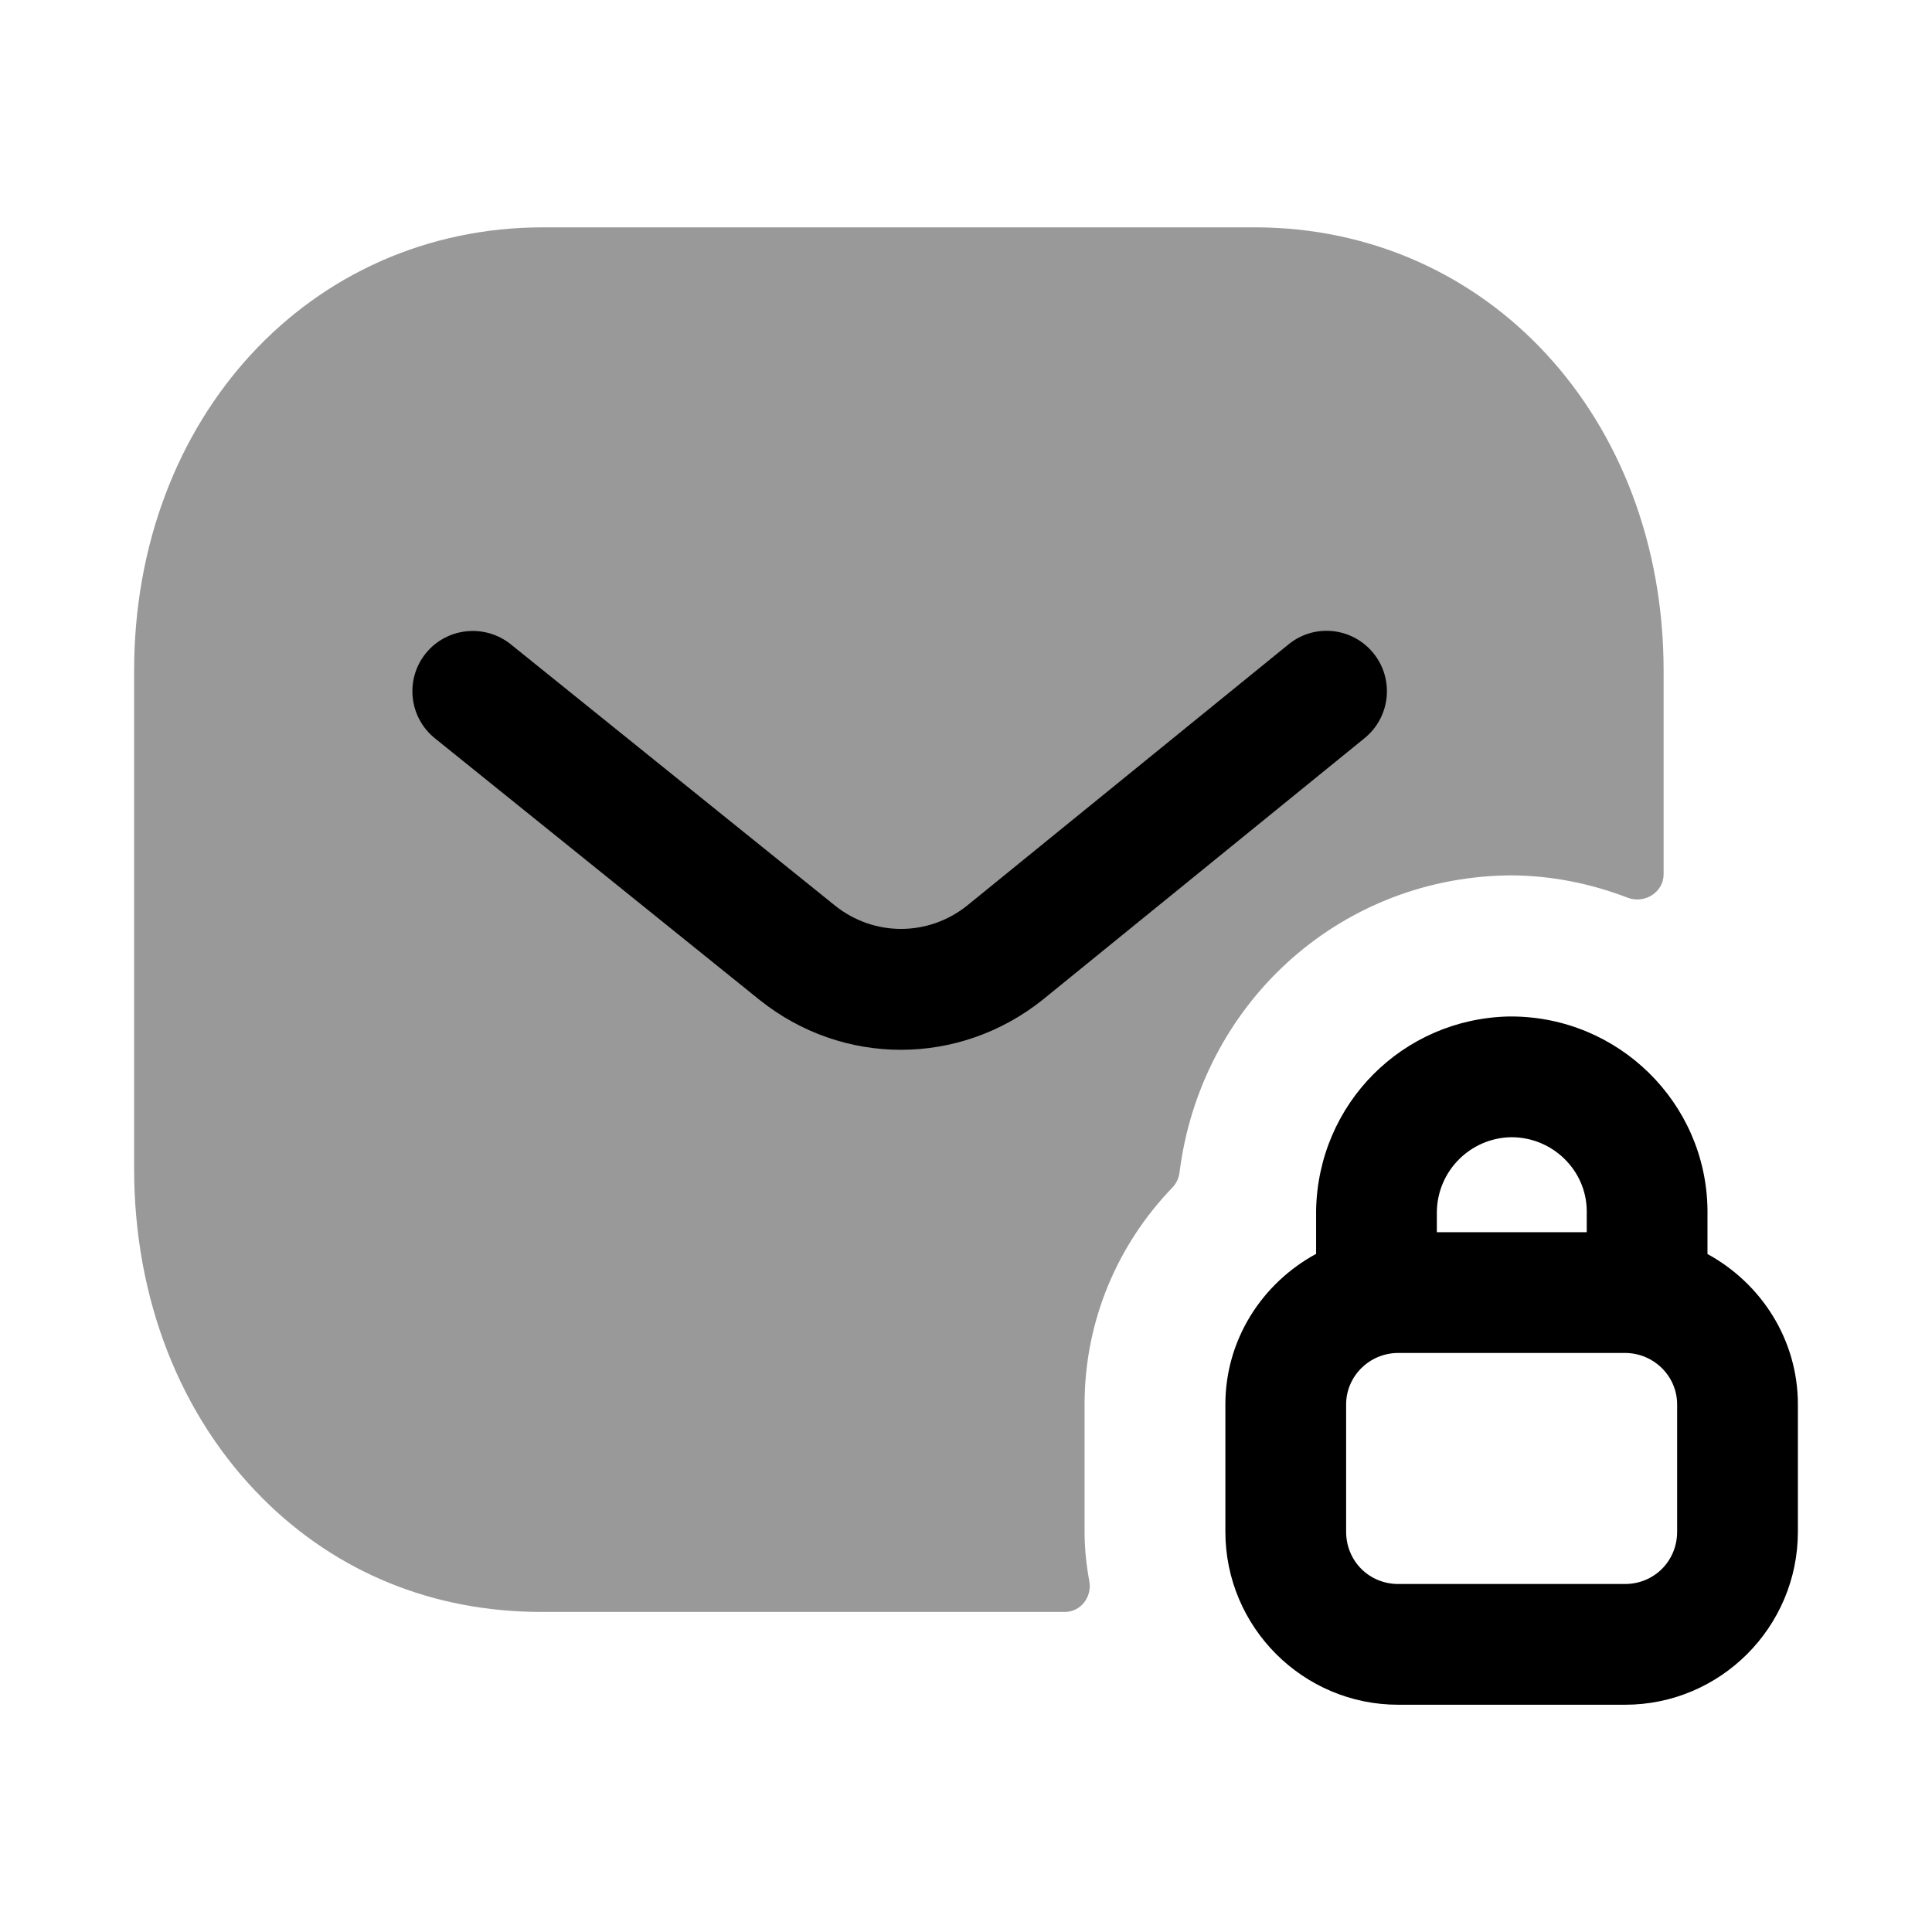 <svg width="24" height="24" viewBox="0 0 24 24" fill="none" xmlns="http://www.w3.org/2000/svg">
<path opacity="0.4" fill-rule="evenodd" clip-rule="evenodd" d="M14.564 14.752C14.612 14.702 14.643 14.637 14.652 14.567C14.912 12.496 16.6 10.922 18.703 10.875C18.719 10.874 18.734 10.874 18.749 10.874C19.269 10.874 19.762 10.976 20.218 11.151C20.428 11.232 20.666 11.085 20.666 10.861V8.334C20.666 5.193 18.481 2.824 15.584 2.824H6.748C3.85 2.824 1.666 5.193 1.666 8.334V14.515C1.666 16.132 2.236 17.591 3.27 18.621C4.192 19.539 5.388 20.024 6.726 20.024H13.228C13.425 20.024 13.568 19.837 13.532 19.643C13.495 19.442 13.473 19.236 13.473 19.024V17.444C13.473 16.4 13.889 15.452 14.564 14.752Z" fill="black"/>
<path d="M12.953 12.419C12.433 12.834 11.812 13.041 11.191 13.041C10.572 13.041 9.954 12.835 9.438 12.423L5.402 9.171C5.08 8.911 5.029 8.439 5.289 8.116C5.549 7.795 6.021 7.745 6.344 8.003L10.377 11.253C10.856 11.634 11.529 11.636 12.012 11.251L16.006 8.005C16.328 7.742 16.799 7.792 17.061 8.114C17.322 8.436 17.273 8.907 16.952 9.169L12.953 12.419Z" fill="black"/>
<path fill-rule="evenodd" clip-rule="evenodd" d="M21.211 15.027V15.578C21.877 15.942 22.334 16.639 22.334 17.447V19.027C22.334 20.213 21.371 21.177 20.186 21.177H17.37C16.186 21.177 15.222 20.213 15.222 19.027V17.447C15.222 16.637 15.681 15.939 16.349 15.576V15.037C16.373 13.71 17.424 12.657 18.742 12.627H18.769C20.105 12.627 21.194 13.698 21.211 15.027ZM20.186 19.677C20.549 19.677 20.834 19.391 20.834 19.027V17.447C20.834 17.094 20.543 16.807 20.186 16.807H17.37C17.013 16.807 16.722 17.094 16.722 17.447V19.027C16.722 19.391 17.007 19.677 17.37 19.677H20.186ZM18.777 14.127H18.767C18.265 14.138 17.858 14.544 17.849 15.05V15.307H19.711V15.037C19.705 14.537 19.287 14.127 18.777 14.127Z" fill="black"/>
</svg>